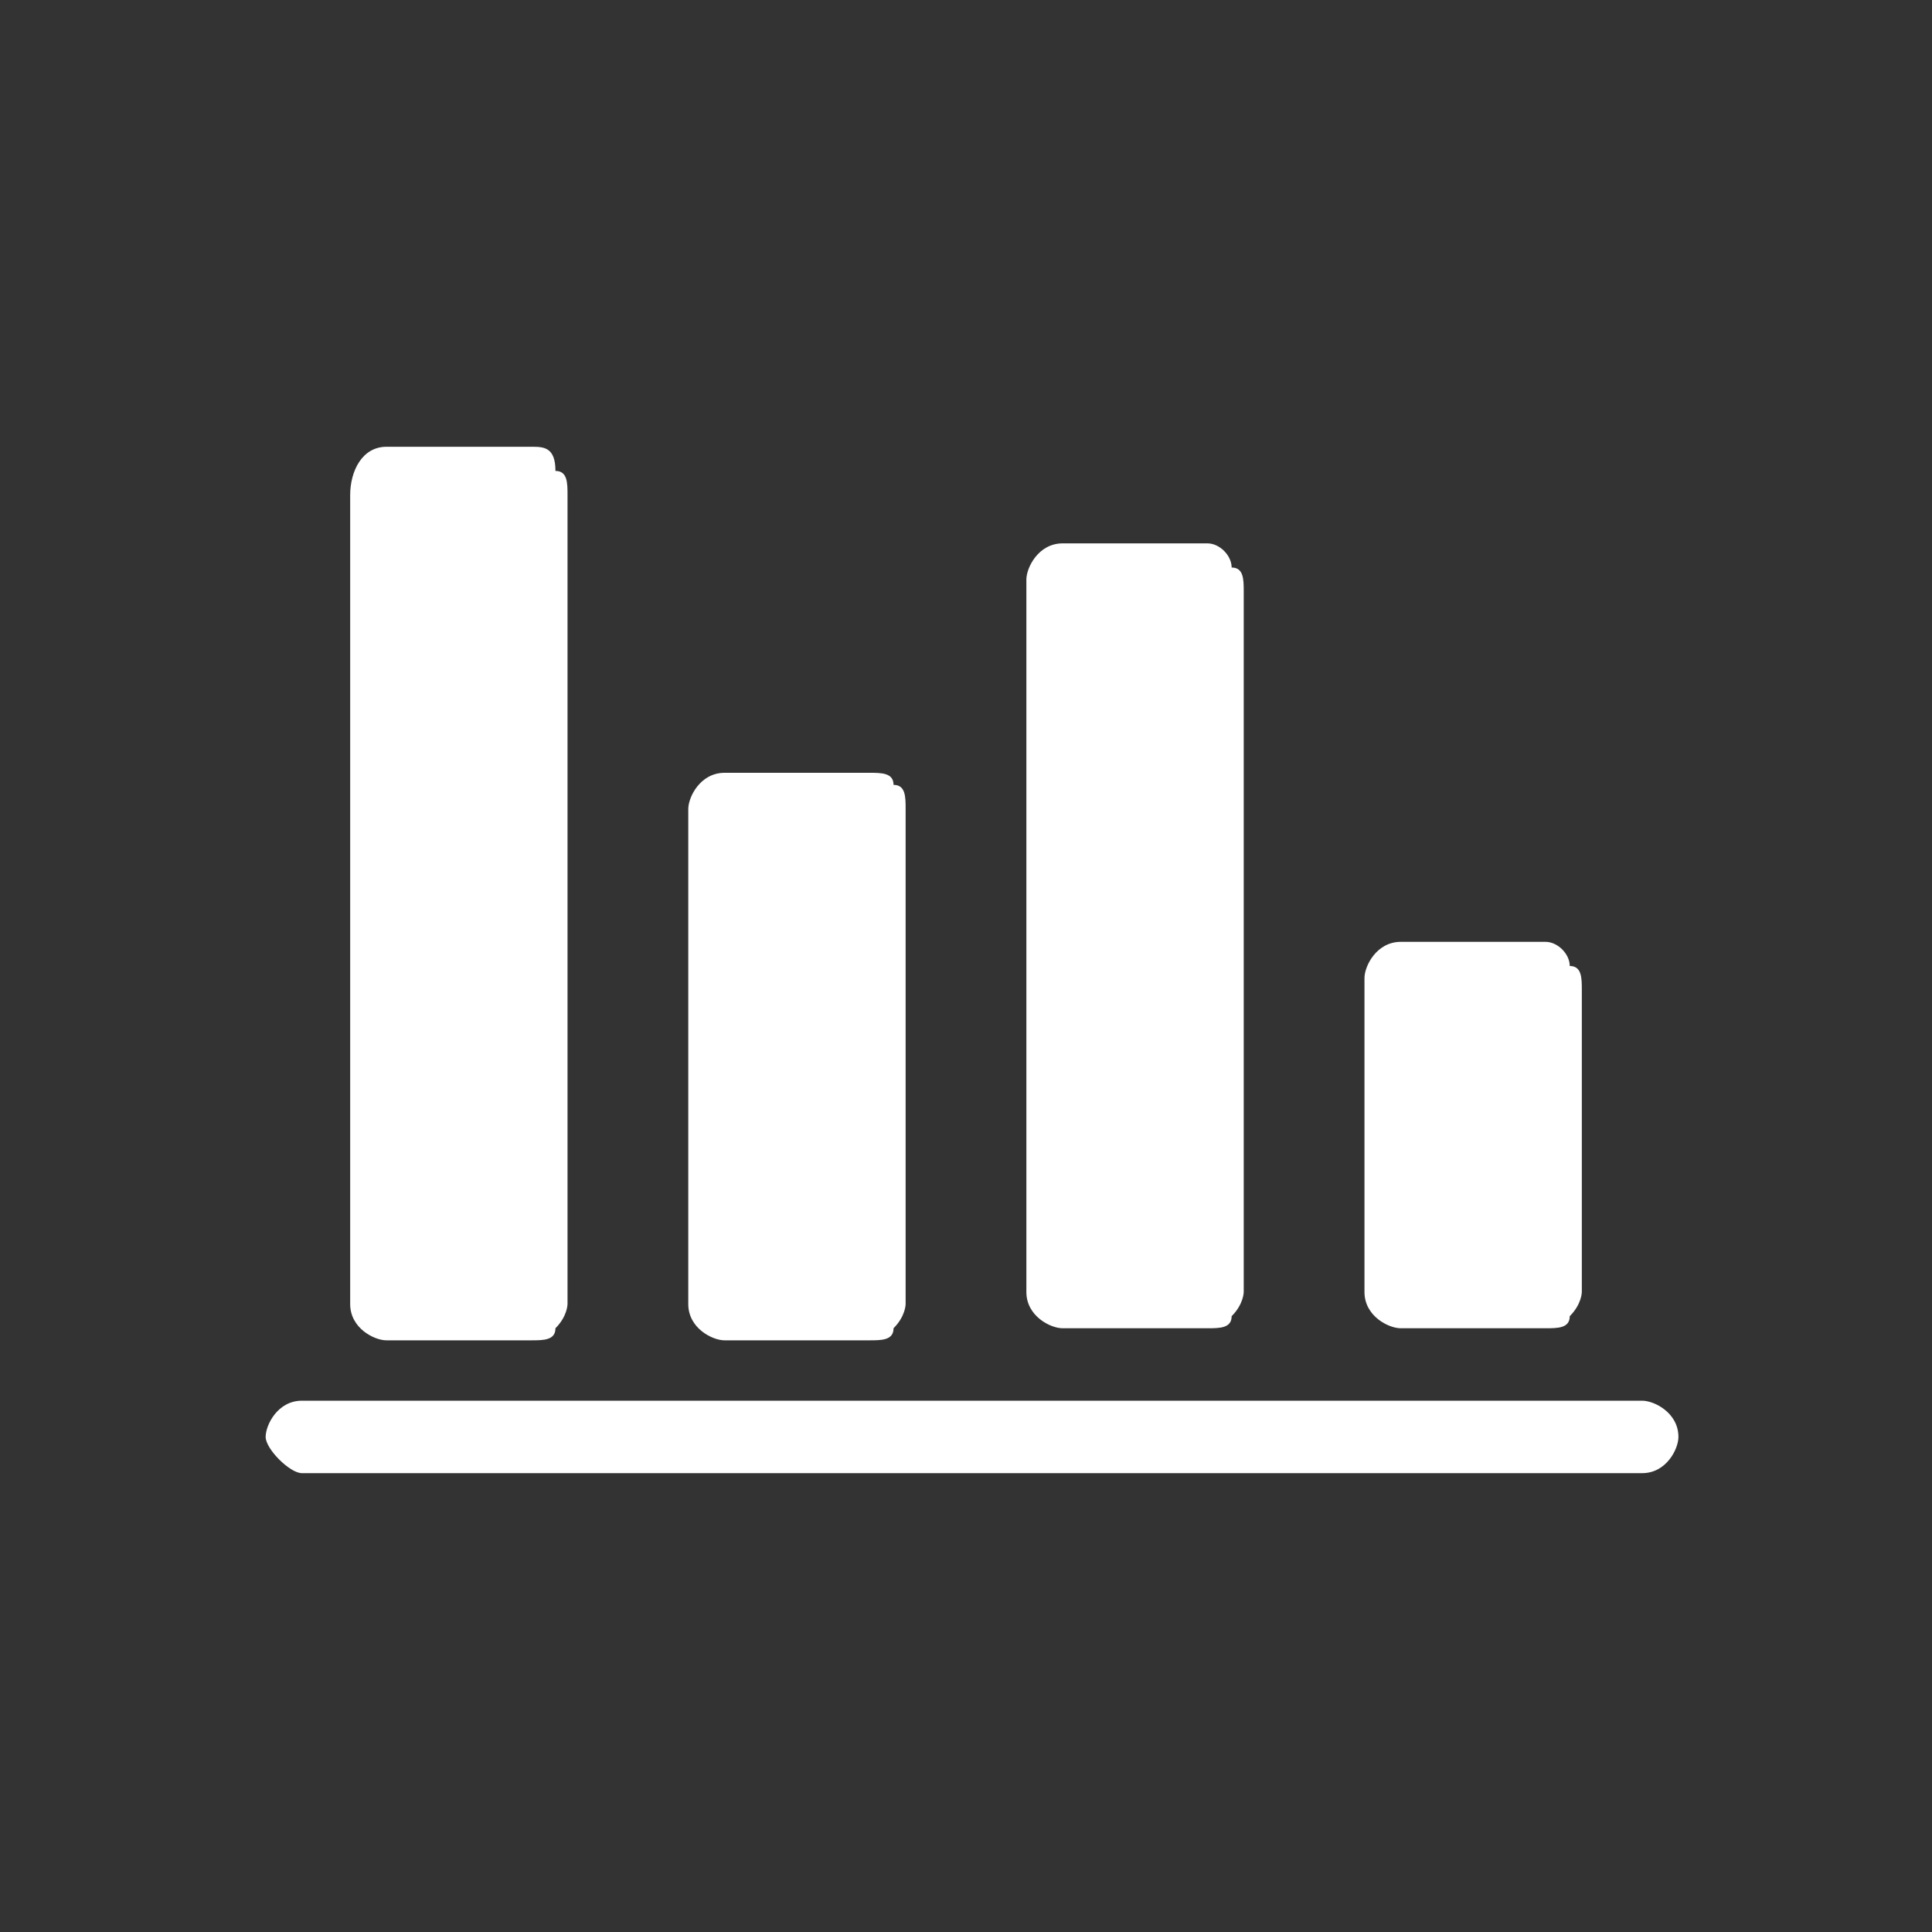 <?xml version="1.0" encoding="utf-8"?>
<!-- Generator: Adobe Illustrator 27.9.5, SVG Export Plug-In . SVG Version: 9.03 Build 54986)  -->
<svg version="1.1" id="Layer_1" xmlns="http://www.w3.org/2000/svg" xmlns:xlink="http://www.w3.org/1999/xlink" x="0px" y="0px"
	 viewBox="0 0 16 16" style="enable-background:new 0 0 16 16;" xml:space="preserve">
<rect x="0" y="0" width="16" height="16" fill="#333333" stroke="none"/>
<style type="text/css">
	.st0{fill:#FFFFFF;}
</style>
<path class="st0" d="M7.2,6.4L6,6.4c-0.2,0-0.3,0.2-0.3,0.3v4.1c0,0.2,0.2,0.3,0.3,0.3l1.2,0v0v0c0.1,0,0.2,0,0.2-0.1
	c0.1-0.1,0.1-0.2,0.1-0.2V6.7c0-0.1,0-0.2-0.1-0.2C7.4,6.4,7.3,6.4,7.2,6.4L7.2,6.4z M12.8,7.8h-1.2c-0.2,0-0.3,0.2-0.3,0.3v2.6
	c0,0.2,0.2,0.3,0.3,0.3l1.2,0v0c0.1,0,0.2,0,0.2-0.1c0.1-0.1,0.1-0.2,0.1-0.2V8.2c0-0.1,0-0.2-0.1-0.2C13,7.9,12.9,7.8,12.8,7.8
	L12.8,7.8z M4.4,3.7l-1.2,0C3,3.7,2.9,3.9,2.9,4.1v6.7c0,0.2,0.2,0.3,0.3,0.3l1.2,0v0c0.1,0,0.2,0,0.2-0.1c0.1-0.1,0.1-0.2,0.1-0.2
	V4.1c0-0.1,0-0.2-0.1-0.2C4.6,3.7,4.5,3.7,4.4,3.7L4.4,3.7z M10,4.5H8.8c-0.2,0-0.3,0.2-0.3,0.3v5.9c0,0.2,0.2,0.3,0.3,0.3l1.2,0v0
	c0.1,0,0.2,0,0.2-0.1c0.1-0.1,0.1-0.2,0.1-0.2V4.9c0-0.1,0-0.2-0.1-0.2C10.2,4.6,10.1,4.5,10,4.5L10,4.5z M2.5,11.6
	c-0.2,0-0.3,0.2-0.3,0.3s0.2,0.3,0.3,0.3l11.1,0c0.2,0,0.3-0.2,0.3-0.3c0-0.2-0.2-0.3-0.3-0.3l0,0v0L2.5,11.6z"/>
</svg>
